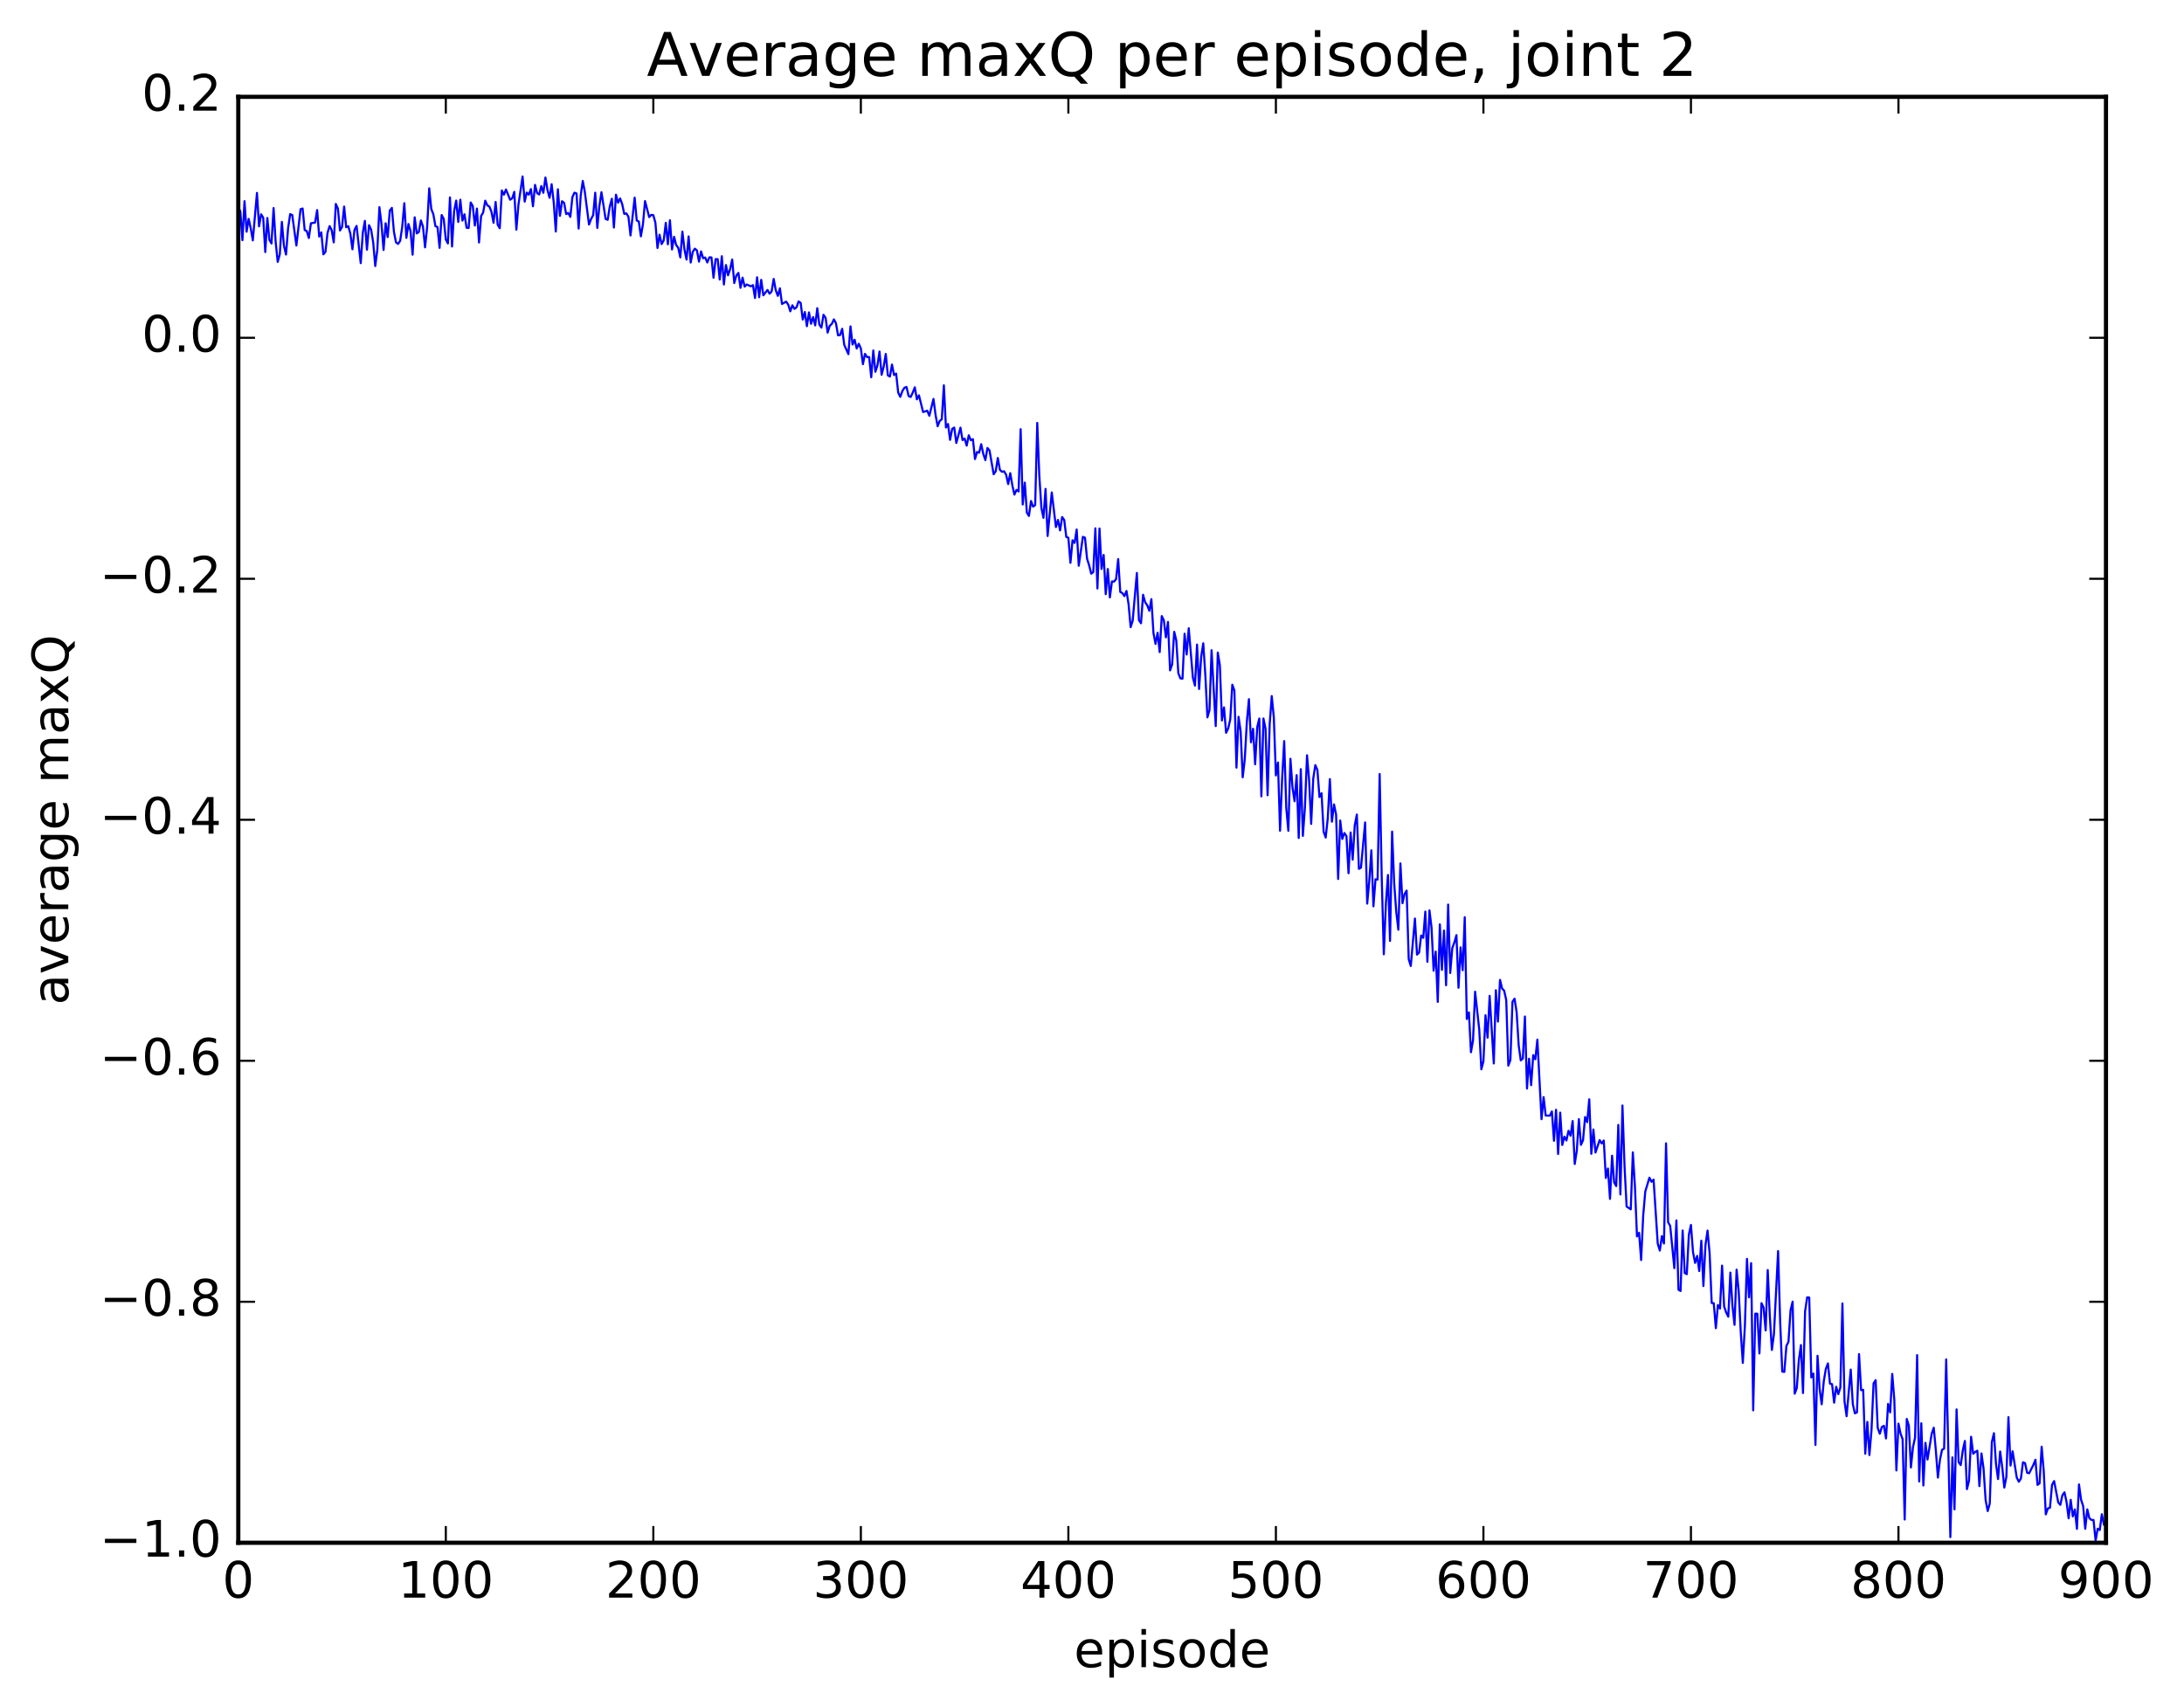<?xml version="1.0" encoding="utf-8" standalone="no"?>
<!DOCTYPE svg PUBLIC "-//W3C//DTD SVG 1.1//EN"
  "http://www.w3.org/Graphics/SVG/1.1/DTD/svg11.dtd">
<!-- Created with matplotlib (http://matplotlib.org/) -->
<svg height="408pt" version="1.1" viewBox="0 0 522 408" width="522pt" xmlns="http://www.w3.org/2000/svg" xmlns:xlink="http://www.w3.org/1999/xlink">
 <defs>
  <style type="text/css">
*{stroke-linecap:butt;stroke-linejoin:round;stroke-miterlimit:100000;}
  </style>
 </defs>
 <g id="figure_1">
  <g id="patch_1">
   <path d="M 0 408.169 
L 522.006 408.169 
L 522.006 0 
L 0 0 
z
" style="fill:#ffffff;"/>
  </g>
  <g id="axes_1">
   <g id="patch_2">
    <path d="M 56.953 368.742 
L 503.353 368.742 
L 503.353 23.142 
L 56.953 23.142 
z
" style="fill:#ffffff;"/>
   </g>
   <g id="line2d_1">
    <path clip-path="url(#p54259689b1)" d="M 56.953 49.502 
L 57.449 50.56 
L 57.945 57.408 
L 58.441 48.085 
L 58.937 55.38 
L 59.433 52.31 
L 59.929 54.565 
L 60.425 57.457 
L 61.417 46.106 
L 61.913 54.099 
L 62.409 51.219 
L 62.905 52.003 
L 63.401 60.245 
L 63.897 52.102 
L 64.393 57.332 
L 64.889 58.199 
L 65.385 49.726 
L 65.881 57.798 
L 66.377 62.592 
L 66.873 60.794 
L 67.369 53.034 
L 67.865 58.703 
L 68.361 60.842 
L 68.857 54.547 
L 69.353 51.189 
L 69.849 51.398 
L 70.841 58.685 
L 71.833 50.004 
L 72.329 49.834 
L 72.825 54.987 
L 73.321 55.216 
L 73.817 56.887 
L 74.313 53.368 
L 75.305 53.192 
L 75.801 50.21 
L 76.297 56.54 
L 76.793 55.544 
L 77.289 60.788 
L 77.785 60.197 
L 78.281 55.678 
L 78.777 54.035 
L 79.273 55.004 
L 79.769 57.935 
L 80.265 48.746 
L 80.761 49.835 
L 81.257 55.089 
L 81.753 54.233 
L 82.249 49.372 
L 82.745 54.321 
L 83.241 54.063 
L 83.737 55.849 
L 84.233 59.582 
L 84.729 54.945 
L 85.225 53.992 
L 86.217 62.891 
L 86.713 55.648 
L 87.209 52.789 
L 87.705 59.679 
L 88.201 53.829 
L 88.697 54.868 
L 89.193 57.894 
L 89.689 63.586 
L 90.185 59.704 
L 90.681 49.511 
L 91.177 53.511 
L 91.673 59.74 
L 92.169 53.361 
L 92.665 56.659 
L 93.161 50.347 
L 93.657 49.686 
L 94.153 55.401 
L 94.649 57.946 
L 95.145 58.291 
L 95.641 57.561 
L 96.137 54.212 
L 96.633 48.566 
L 97.129 56.854 
L 97.625 53.544 
L 98.121 55.237 
L 98.617 60.871 
L 99.113 51.94 
L 99.609 55.788 
L 100.105 55.452 
L 100.601 52.69 
L 101.097 54.165 
L 101.593 59.124 
L 102.089 54.31 
L 102.585 45.006 
L 103.081 49.945 
L 103.577 51.23 
L 104.073 54.058 
L 104.569 54.263 
L 105.065 59.246 
L 105.561 51.396 
L 106.057 52.311 
L 106.553 57.22 
L 107.049 58.186 
L 107.545 47.185 
L 108.041 58.919 
L 108.537 50.461 
L 109.033 47.934 
L 109.529 53.047 
L 110.025 47.731 
L 110.521 52.72 
L 111.017 51.217 
L 111.513 54.432 
L 112.009 54.495 
L 112.505 48.394 
L 113.001 49.246 
L 113.497 53.905 
L 113.993 49.849 
L 114.489 57.958 
L 114.985 51.634 
L 115.481 50.784 
L 115.977 47.967 
L 116.473 49.072 
L 116.969 49.371 
L 117.465 50.614 
L 117.961 53.244 
L 118.457 48.27 
L 118.953 53.717 
L 119.449 54.545 
L 119.945 45.529 
L 120.441 46.527 
L 120.937 45.294 
L 121.929 47.731 
L 122.425 47.408 
L 122.921 45.853 
L 123.417 54.89 
L 123.913 48.937 
L 124.905 42.174 
L 125.401 48.19 
L 125.897 46.025 
L 126.393 46.528 
L 126.889 45.199 
L 127.385 49.306 
L 127.881 44.186 
L 128.377 46.166 
L 128.873 46.484 
L 129.369 44.47 
L 129.865 46.079 
L 130.361 42.43 
L 130.857 45.424 
L 131.353 47.275 
L 131.849 44.024 
L 132.345 48.324 
L 132.841 55.339 
L 133.337 45.242 
L 133.833 51.589 
L 134.329 48.093 
L 134.825 48.472 
L 135.321 51.162 
L 135.817 50.896 
L 136.313 51.837 
L 136.809 47.119 
L 137.305 46.054 
L 137.801 46.247 
L 138.297 54.625 
L 138.793 46.761 
L 139.289 43.252 
L 139.785 45.903 
L 140.777 53.672 
L 141.273 52.345 
L 141.769 51.437 
L 142.265 46.056 
L 142.761 54.477 
L 143.257 49.234 
L 143.753 45.945 
L 144.745 52.308 
L 145.241 52.547 
L 145.737 49.383 
L 146.233 47.509 
L 146.729 54.383 
L 147.225 46.532 
L 147.721 48.448 
L 148.217 47.442 
L 148.713 48.798 
L 149.209 51.12 
L 149.705 51.01 
L 150.201 51.806 
L 150.697 56.276 
L 151.689 47.242 
L 152.185 52.704 
L 152.681 52.934 
L 153.177 56.492 
L 153.673 53.617 
L 154.169 48.059 
L 155.161 51.886 
L 155.657 51.361 
L 156.153 51.429 
L 156.649 53.242 
L 157.145 59.269 
L 157.641 56.104 
L 158.137 58.346 
L 158.633 57.458 
L 159.129 53.259 
L 159.625 58.383 
L 160.121 52.646 
L 160.617 59.625 
L 161.113 56.602 
L 161.609 58.556 
L 162.105 59.221 
L 162.601 61.514 
L 163.097 55.358 
L 163.593 59.639 
L 164.089 62.035 
L 164.585 56.507 
L 165.081 62.744 
L 165.577 60.192 
L 166.073 59.431 
L 166.569 59.853 
L 167.065 62.534 
L 167.561 60.093 
L 168.057 61.718 
L 168.553 61.551 
L 169.049 62.737 
L 169.545 61.506 
L 170.041 61.528 
L 170.537 66.392 
L 171.033 61.942 
L 171.529 61.936 
L 172.025 66.81 
L 172.521 61.238 
L 173.017 67.998 
L 173.513 63.346 
L 174.009 65.796 
L 174.505 64.341 
L 175.001 62.033 
L 175.497 67.648 
L 175.993 65.839 
L 176.489 65.224 
L 176.985 68.789 
L 177.481 66.353 
L 177.977 68.507 
L 178.473 67.995 
L 179.465 68.427 
L 179.961 68.152 
L 180.457 71.23 
L 180.953 66.272 
L 181.449 71.04 
L 181.945 66.886 
L 182.441 70.585 
L 183.433 69.304 
L 183.929 70.19 
L 184.425 69.672 
L 184.921 66.672 
L 185.417 69.369 
L 185.913 70.715 
L 186.409 68.915 
L 186.905 72.651 
L 187.897 72.092 
L 188.393 72.796 
L 188.889 74.403 
L 189.385 72.97 
L 189.881 73.823 
L 190.377 73.458 
L 190.873 72.051 
L 191.369 72.403 
L 191.865 76.366 
L 192.361 74.576 
L 192.857 77.964 
L 193.353 74.663 
L 193.849 77.388 
L 194.345 75.786 
L 194.841 77.773 
L 195.337 73.661 
L 195.833 77.592 
L 196.329 78.303 
L 196.825 75.234 
L 197.321 75.953 
L 197.817 79.497 
L 198.313 77.885 
L 198.809 77.424 
L 199.305 76.342 
L 199.801 77.246 
L 200.297 80.139 
L 200.793 80.075 
L 201.289 78.589 
L 201.785 82.425 
L 202.777 84.644 
L 203.273 78.012 
L 203.769 82.342 
L 204.265 81.212 
L 204.761 83.291 
L 205.257 82.168 
L 205.753 83.286 
L 206.249 87.042 
L 206.745 84.585 
L 207.241 85.349 
L 207.737 85.331 
L 208.233 90.177 
L 208.729 83.771 
L 209.225 88.866 
L 209.721 87.332 
L 210.217 84.025 
L 210.713 89.58 
L 211.209 87.635 
L 211.705 84.601 
L 212.201 89.7 
L 212.697 90.007 
L 213.193 87.137 
L 213.689 89.645 
L 214.185 89.284 
L 214.681 93.837 
L 215.177 94.845 
L 215.673 93.464 
L 216.169 92.685 
L 216.665 92.481 
L 217.161 94.633 
L 217.657 94.888 
L 218.153 93.86 
L 218.649 92.57 
L 219.145 95.45 
L 219.641 94.494 
L 220.633 98.482 
L 221.625 98.165 
L 222.121 99.368 
L 223.113 95.346 
L 223.609 99.174 
L 224.105 101.88 
L 224.601 100.614 
L 225.097 100.217 
L 225.593 92.095 
L 226.089 102.179 
L 226.585 101.343 
L 227.081 105.134 
L 227.577 102.506 
L 228.073 102.192 
L 228.569 105.87 
L 229.561 102.216 
L 230.057 105.188 
L 230.553 104.817 
L 231.049 106.513 
L 231.545 104.042 
L 232.041 105.227 
L 232.537 104.964 
L 233.033 109.713 
L 233.529 108.031 
L 234.025 108.206 
L 234.521 106.165 
L 235.017 108.501 
L 235.513 109.976 
L 236.009 107.067 
L 236.505 107.674 
L 237.497 113.357 
L 237.993 112.624 
L 238.489 109.469 
L 238.985 112.294 
L 239.481 112.76 
L 239.977 112.642 
L 240.473 113.464 
L 240.969 115.704 
L 241.465 113.092 
L 241.961 115.992 
L 242.457 118.214 
L 242.953 117.091 
L 243.449 117.468 
L 243.945 102.583 
L 244.441 120.574 
L 244.937 115.352 
L 245.433 122.52 
L 245.929 123.315 
L 246.425 119.75 
L 246.921 121.086 
L 247.417 120.721 
L 247.913 101.085 
L 248.409 113.745 
L 248.905 121.4 
L 249.401 123.767 
L 249.897 116.853 
L 250.393 128.112 
L 251.385 117.704 
L 252.377 125.978 
L 252.873 124.267 
L 253.369 126.777 
L 253.865 123.573 
L 254.361 124.291 
L 254.857 128.337 
L 255.353 128.532 
L 255.849 134.523 
L 256.345 129.144 
L 256.841 129.767 
L 257.337 126.559 
L 257.833 135.213 
L 258.825 128.309 
L 259.321 128.517 
L 259.817 133.534 
L 260.313 135.108 
L 260.809 137.113 
L 261.305 136.742 
L 261.801 126.28 
L 262.297 140.646 
L 262.793 126.32 
L 263.289 135.998 
L 263.785 132.639 
L 264.281 142.013 
L 264.777 135.999 
L 265.273 142.786 
L 265.769 138.964 
L 266.265 139.017 
L 266.761 138.413 
L 267.257 133.618 
L 267.753 141.474 
L 268.249 141.747 
L 268.745 142.471 
L 269.241 141.252 
L 269.737 144.387 
L 270.233 149.896 
L 270.729 148.345 
L 271.721 136.946 
L 272.217 148.23 
L 272.713 148.964 
L 273.209 142.15 
L 273.705 143.967 
L 274.201 144.657 
L 274.697 145.982 
L 275.193 143.2 
L 275.689 151.308 
L 276.185 153.912 
L 276.681 151.241 
L 277.177 155.862 
L 277.673 147.253 
L 278.169 148.252 
L 278.665 152.335 
L 279.161 148.651 
L 279.657 160.229 
L 280.153 158.804 
L 280.649 151.012 
L 281.145 153.068 
L 281.641 160.936 
L 282.137 162.15 
L 282.633 162.209 
L 283.129 151.471 
L 283.625 156.44 
L 284.121 150.16 
L 285.113 161.963 
L 285.609 163.867 
L 286.105 154.061 
L 286.601 164.68 
L 287.097 156.964 
L 287.593 153.76 
L 288.089 161.371 
L 288.585 171.464 
L 289.081 169.745 
L 289.577 155.414 
L 290.569 173.538 
L 291.065 155.977 
L 291.561 159.034 
L 292.057 172.205 
L 292.553 169.073 
L 293.049 175.147 
L 293.545 174.124 
L 294.041 171.999 
L 294.537 163.652 
L 295.033 165.043 
L 295.529 183.472 
L 296.025 171.322 
L 296.521 174.712 
L 297.017 185.786 
L 297.513 181.491 
L 298.009 172.573 
L 298.505 167.11 
L 299.001 177.415 
L 299.497 174.197 
L 299.993 182.671 
L 300.489 173.805 
L 300.985 171.735 
L 301.481 190.339 
L 301.977 171.724 
L 302.473 174.154 
L 302.969 190.071 
L 303.465 173.143 
L 303.961 166.366 
L 304.457 171.449 
L 304.953 185.339 
L 305.449 182.25 
L 305.945 198.557 
L 306.441 186.18 
L 306.937 177.137 
L 307.433 193.131 
L 307.929 198.574 
L 308.425 181.357 
L 308.921 188.186 
L 309.417 191.518 
L 309.913 185.269 
L 310.409 200.289 
L 310.905 183.835 
L 311.401 199.789 
L 311.897 192.933 
L 312.393 180.516 
L 312.889 186.448 
L 313.385 196.924 
L 313.881 186.09 
L 314.377 182.876 
L 314.873 184.035 
L 315.369 190.496 
L 315.865 189.598 
L 316.361 198.8 
L 316.857 200.178 
L 317.353 195.55 
L 317.849 186.207 
L 318.345 196.391 
L 318.841 192.263 
L 319.337 194.667 
L 319.833 210.087 
L 320.329 196.12 
L 320.825 200.51 
L 321.321 199.103 
L 321.817 199.841 
L 322.313 208.717 
L 322.809 198.975 
L 323.305 205.467 
L 323.801 197.252 
L 324.297 194.688 
L 324.793 207.667 
L 325.289 207.387 
L 326.281 196.574 
L 326.777 215.975 
L 327.273 210.604 
L 327.769 203.241 
L 328.265 216.621 
L 328.761 210.158 
L 329.257 210.233 
L 329.753 185.001 
L 330.249 209.703 
L 330.745 228.089 
L 331.241 215.983 
L 331.737 209.133 
L 332.233 224.891 
L 332.729 198.767 
L 333.225 211.098 
L 333.721 217.951 
L 334.217 222.216 
L 334.713 206.366 
L 335.209 215.893 
L 335.705 213.68 
L 336.201 212.862 
L 336.697 229.234 
L 337.193 230.879 
L 338.185 219.535 
L 338.681 228.163 
L 339.177 227.677 
L 339.673 223.604 
L 340.169 224.149 
L 340.665 217.885 
L 341.161 229.886 
L 341.657 217.587 
L 342.153 221.694 
L 342.649 232.007 
L 343.145 227.449 
L 343.641 239.462 
L 344.137 220.934 
L 344.633 231.811 
L 345.129 222.416 
L 345.625 235.481 
L 346.121 216.199 
L 346.617 232.551 
L 347.113 226.606 
L 347.609 225.274 
L 348.105 223.506 
L 348.601 236.083 
L 349.097 226.435 
L 349.593 231.893 
L 350.089 219.224 
L 350.585 243.553 
L 351.081 241.963 
L 351.577 251.5 
L 352.073 248.623 
L 352.569 237.023 
L 353.561 246.149 
L 354.057 255.581 
L 354.553 253.677 
L 355.049 242.654 
L 355.545 248.017 
L 356.041 238.015 
L 357.033 254.179 
L 357.529 236.68 
L 358.025 244.175 
L 358.521 234.204 
L 359.017 236.264 
L 359.513 236.79 
L 360.009 239.045 
L 360.505 254.698 
L 361.001 253.349 
L 361.497 239.453 
L 361.993 238.698 
L 362.489 241.894 
L 362.985 249.873 
L 363.481 253.446 
L 363.977 252.999 
L 364.473 242.955 
L 364.969 260.176 
L 365.465 253.052 
L 365.961 259.376 
L 366.457 252.183 
L 366.953 253.178 
L 367.449 248.478 
L 368.441 267.495 
L 368.937 262.227 
L 369.433 266.632 
L 370.425 266.658 
L 370.921 265.658 
L 371.417 272.654 
L 371.913 265.245 
L 372.409 275.813 
L 372.905 265.931 
L 373.401 273.664 
L 373.897 271.677 
L 374.393 272.59 
L 374.889 270.279 
L 375.385 271.449 
L 375.881 267.944 
L 376.377 278.21 
L 376.873 275.031 
L 377.369 267.489 
L 377.865 273.634 
L 378.361 272.531 
L 378.857 266.985 
L 379.353 268.216 
L 379.849 262.746 
L 380.345 275.775 
L 380.841 269.968 
L 381.337 275.465 
L 382.329 272.51 
L 382.825 273.303 
L 383.321 272.601 
L 383.817 281.557 
L 384.313 279.283 
L 384.809 286.552 
L 385.305 276.221 
L 385.801 282.613 
L 386.297 283.492 
L 386.793 268.868 
L 387.289 285.49 
L 387.785 264.233 
L 388.281 278.702 
L 388.777 288.376 
L 389.769 289.04 
L 390.265 275.44 
L 390.761 283.492 
L 391.257 295.505 
L 391.753 294.651 
L 392.249 301.165 
L 392.745 290.503 
L 393.241 284.783 
L 394.233 281.483 
L 394.729 282.464 
L 395.225 281.955 
L 396.217 297.25 
L 396.713 298.894 
L 397.209 295.453 
L 397.705 297.211 
L 398.201 273.267 
L 398.697 292.13 
L 399.193 292.998 
L 400.185 303.11 
L 400.681 291.706 
L 401.177 308.258 
L 401.673 308.561 
L 402.169 294.101 
L 402.665 304.275 
L 403.161 304.541 
L 403.657 295.116 
L 404.153 292.775 
L 404.649 299.269 
L 405.145 301.843 
L 405.641 300.177 
L 406.137 303.793 
L 406.633 296.545 
L 407.129 307.381 
L 407.625 297.61 
L 408.121 294.118 
L 408.617 299.542 
L 409.113 311.426 
L 409.609 311.487 
L 410.105 317.45 
L 410.601 311.915 
L 411.097 312.762 
L 411.593 302.499 
L 412.089 312.276 
L 412.585 313.717 
L 413.081 314.71 
L 413.577 304.165 
L 414.073 312.103 
L 414.569 316.649 
L 415.065 303.465 
L 415.561 308.498 
L 416.057 318.357 
L 416.553 325.752 
L 417.049 316.894 
L 417.545 300.889 
L 418.041 310.079 
L 418.537 301.907 
L 419.033 337.082 
L 419.529 313.975 
L 420.025 313.993 
L 420.521 323.499 
L 421.017 311.472 
L 421.513 312.537 
L 422.009 317.992 
L 422.505 303.55 
L 423.001 314.495 
L 423.497 322.656 
L 423.993 318.836 
L 424.985 299.011 
L 425.481 316.016 
L 425.977 327.826 
L 426.473 327.902 
L 426.969 321.704 
L 427.465 320.7 
L 427.961 313.154 
L 428.457 311.109 
L 428.953 333.104 
L 429.449 331.765 
L 429.945 325.091 
L 430.441 321.489 
L 430.937 332.949 
L 431.433 313.451 
L 431.929 310.094 
L 432.425 310.132 
L 432.921 329.217 
L 433.417 328.292 
L 433.913 345.362 
L 434.409 324.046 
L 434.905 331.948 
L 435.401 335.641 
L 435.897 330.173 
L 436.393 327.204 
L 436.889 325.871 
L 437.385 330.715 
L 437.881 330.822 
L 438.377 335.257 
L 438.873 331.458 
L 439.369 333.217 
L 439.865 331.638 
L 440.361 311.548 
L 440.857 334.895 
L 441.353 338.49 
L 442.345 327.348 
L 442.841 335.609 
L 443.337 337.795 
L 443.833 337.585 
L 444.329 323.638 
L 444.825 332.266 
L 445.321 332.188 
L 445.817 347.462 
L 446.313 339.854 
L 446.809 347.78 
L 447.305 341.883 
L 447.801 330.661 
L 448.297 329.875 
L 448.793 341.279 
L 449.289 342.673 
L 449.785 341.057 
L 450.281 340.787 
L 450.777 343.805 
L 451.273 335.539 
L 451.769 337.573 
L 452.265 328.38 
L 452.761 334.575 
L 453.257 351.458 
L 453.753 340.267 
L 454.249 342.632 
L 454.745 343.98 
L 455.241 363.182 
L 455.737 339.148 
L 456.233 340.736 
L 456.729 350.749 
L 457.225 345.898 
L 457.721 343.61 
L 458.217 323.883 
L 458.713 354.097 
L 459.209 340.179 
L 459.705 355.052 
L 460.201 344.858 
L 460.697 348.848 
L 461.689 342.707 
L 462.185 341.237 
L 462.681 346.575 
L 463.177 353.16 
L 463.673 348.898 
L 464.169 346.518 
L 464.665 346.237 
L 465.161 324.92 
L 466.153 367.389 
L 466.649 348.34 
L 467.145 360.752 
L 467.641 336.868 
L 468.137 349.474 
L 468.633 350.176 
L 469.129 346.665 
L 469.625 344.406 
L 470.121 355.921 
L 470.617 353.9 
L 471.113 343.397 
L 471.609 347.467 
L 472.105 347.024 
L 472.601 346.733 
L 473.097 355.199 
L 473.593 347.386 
L 474.089 350.989 
L 474.585 358.539 
L 475.081 361.165 
L 475.577 359.374 
L 476.073 344.701 
L 476.569 342.549 
L 477.065 349.908 
L 477.561 353.515 
L 478.057 346.922 
L 478.553 350.663 
L 479.049 355.549 
L 479.545 352.982 
L 480.041 338.717 
L 480.537 350.29 
L 481.033 346.884 
L 482.025 353.14 
L 482.521 354.16 
L 483.017 353.399 
L 483.513 349.514 
L 484.009 349.711 
L 484.505 352.008 
L 485.001 352.12 
L 485.993 350.131 
L 486.489 348.893 
L 486.985 354.91 
L 487.481 354.534 
L 487.977 345.787 
L 488.473 351.568 
L 488.969 361.952 
L 489.465 360.527 
L 489.961 360.381 
L 490.457 354.908 
L 490.953 353.994 
L 491.945 359.108 
L 492.441 359.685 
L 492.937 357.384 
L 493.433 356.683 
L 493.929 358.999 
L 494.425 362.892 
L 494.921 358.477 
L 495.417 362.434 
L 495.913 360.769 
L 496.409 365.416 
L 496.905 354.799 
L 497.401 358.454 
L 497.897 359.989 
L 498.393 365.405 
L 498.889 360.759 
L 499.385 362.879 
L 499.881 363.29 
L 500.377 363.294 
L 500.873 368.234 
L 501.369 365.377 
L 501.865 365.702 
L 502.361 361.921 
L 502.857 364.385 
L 502.857 364.385 
" style="fill:none;stroke:#0000ff;stroke-linecap:square;stroke-width:0.5;"/>
   </g>
   <g id="patch_3">
    <path d="M 56.953 368.742 
L 56.953 23.142 
" style="fill:none;stroke:#000000;stroke-linecap:square;stroke-linejoin:miter;"/>
   </g>
   <g id="patch_4">
    <path d="M 56.953 368.742 
L 503.353 368.742 
" style="fill:none;stroke:#000000;stroke-linecap:square;stroke-linejoin:miter;"/>
   </g>
   <g id="patch_5">
    <path d="M 503.353 368.742 
L 503.353 23.142 
" style="fill:none;stroke:#000000;stroke-linecap:square;stroke-linejoin:miter;"/>
   </g>
   <g id="patch_6">
    <path d="M 56.953 23.142 
L 503.353 23.142 
" style="fill:none;stroke:#000000;stroke-linecap:square;stroke-linejoin:miter;"/>
   </g>
   <g id="matplotlib.axis_1">
    <g id="xtick_1">
     <g id="line2d_2">
      <defs>
       <path d="M 0 0 
L 0 -4 
" id="m5c404b6ce4" style="stroke:#000000;stroke-width:0.5;"/>
      </defs>
      <g>
       <use style="stroke:#000000;stroke-width:0.5;" x="56.953" xlink:href="#m5c404b6ce4" y="368.742"/>
      </g>
     </g>
     <g id="line2d_3">
      <defs>
       <path d="M 0 0 
L 0 4 
" id="m954130cf90" style="stroke:#000000;stroke-width:0.5;"/>
      </defs>
      <g>
       <use style="stroke:#000000;stroke-width:0.5;" x="56.953" xlink:href="#m954130cf90" y="23.142"/>
      </g>
     </g>
     <g id="text_1">
      <!-- 0 -->
      <defs>
       <path d="M 31.781 66.406 
Q 24.172 66.406 20.328 58.906 
Q 16.5 51.422 16.5 36.375 
Q 16.5 21.391 20.328 13.891 
Q 24.172 6.391 31.781 6.391 
Q 39.453 6.391 43.281 13.891 
Q 47.125 21.391 47.125 36.375 
Q 47.125 51.422 43.281 58.906 
Q 39.453 66.406 31.781 66.406 
M 31.781 74.219 
Q 44.047 74.219 50.516 64.516 
Q 56.984 54.828 56.984 36.375 
Q 56.984 17.969 50.516 8.266 
Q 44.047 -1.422 31.781 -1.422 
Q 19.531 -1.422 13.062 8.266 
Q 6.594 17.969 6.594 36.375 
Q 6.594 54.828 13.062 64.516 
Q 19.531 74.219 31.781 74.219 
" id="BitstreamVeraSans-Roman-30"/>
      </defs>
      <g transform="translate(53.136 381.86)scale(0.12 -0.12)">
       <use xlink:href="#BitstreamVeraSans-Roman-30"/>
      </g>
     </g>
    </g>
    <g id="xtick_2">
     <g id="line2d_4">
      <g>
       <use style="stroke:#000000;stroke-width:0.5;" x="106.553" xlink:href="#m5c404b6ce4" y="368.742"/>
      </g>
     </g>
     <g id="line2d_5">
      <g>
       <use style="stroke:#000000;stroke-width:0.5;" x="106.553" xlink:href="#m954130cf90" y="23.142"/>
      </g>
     </g>
     <g id="text_2">
      <!-- 100 -->
      <defs>
       <path d="M 12.406 8.297 
L 28.516 8.297 
L 28.516 63.922 
L 10.984 60.406 
L 10.984 69.391 
L 28.422 72.906 
L 38.281 72.906 
L 38.281 8.297 
L 54.391 8.297 
L 54.391 0 
L 12.406 0 
z
" id="BitstreamVeraSans-Roman-31"/>
      </defs>
      <g transform="translate(95.101 381.86)scale(0.12 -0.12)">
       <use xlink:href="#BitstreamVeraSans-Roman-31"/>
       <use x="63.623" xlink:href="#BitstreamVeraSans-Roman-30"/>
       <use x="127.246" xlink:href="#BitstreamVeraSans-Roman-30"/>
      </g>
     </g>
    </g>
    <g id="xtick_3">
     <g id="line2d_6">
      <g>
       <use style="stroke:#000000;stroke-width:0.5;" x="156.153" xlink:href="#m5c404b6ce4" y="368.742"/>
      </g>
     </g>
     <g id="line2d_7">
      <g>
       <use style="stroke:#000000;stroke-width:0.5;" x="156.153" xlink:href="#m954130cf90" y="23.142"/>
      </g>
     </g>
     <g id="text_3">
      <!-- 200 -->
      <defs>
       <path d="M 19.188 8.297 
L 53.609 8.297 
L 53.609 0 
L 7.328 0 
L 7.328 8.297 
Q 12.938 14.109 22.625 23.891 
Q 32.328 33.688 34.812 36.531 
Q 39.547 41.844 41.422 45.531 
Q 43.312 49.219 43.312 52.781 
Q 43.312 58.594 39.234 62.25 
Q 35.156 65.922 28.609 65.922 
Q 23.969 65.922 18.812 64.312 
Q 13.672 62.703 7.812 59.422 
L 7.812 69.391 
Q 13.766 71.781 18.938 73 
Q 24.125 74.219 28.422 74.219 
Q 39.75 74.219 46.484 68.547 
Q 53.219 62.891 53.219 53.422 
Q 53.219 48.922 51.531 44.891 
Q 49.859 40.875 45.406 35.406 
Q 44.188 33.984 37.641 27.219 
Q 31.109 20.453 19.188 8.297 
" id="BitstreamVeraSans-Roman-32"/>
      </defs>
      <g transform="translate(144.701 381.86)scale(0.12 -0.12)">
       <use xlink:href="#BitstreamVeraSans-Roman-32"/>
       <use x="63.623" xlink:href="#BitstreamVeraSans-Roman-30"/>
       <use x="127.246" xlink:href="#BitstreamVeraSans-Roman-30"/>
      </g>
     </g>
    </g>
    <g id="xtick_4">
     <g id="line2d_8">
      <g>
       <use style="stroke:#000000;stroke-width:0.5;" x="205.753" xlink:href="#m5c404b6ce4" y="368.742"/>
      </g>
     </g>
     <g id="line2d_9">
      <g>
       <use style="stroke:#000000;stroke-width:0.5;" x="205.753" xlink:href="#m954130cf90" y="23.142"/>
      </g>
     </g>
     <g id="text_4">
      <!-- 300 -->
      <defs>
       <path d="M 40.578 39.312 
Q 47.656 37.797 51.625 33 
Q 55.609 28.219 55.609 21.188 
Q 55.609 10.406 48.188 4.484 
Q 40.766 -1.422 27.094 -1.422 
Q 22.516 -1.422 17.656 -0.516 
Q 12.797 0.391 7.625 2.203 
L 7.625 11.719 
Q 11.719 9.328 16.594 8.109 
Q 21.484 6.891 26.812 6.891 
Q 36.078 6.891 40.938 10.547 
Q 45.797 14.203 45.797 21.188 
Q 45.797 27.641 41.281 31.266 
Q 36.766 34.906 28.719 34.906 
L 20.219 34.906 
L 20.219 43.016 
L 29.109 43.016 
Q 36.375 43.016 40.234 45.922 
Q 44.094 48.828 44.094 54.297 
Q 44.094 59.906 40.109 62.906 
Q 36.141 65.922 28.719 65.922 
Q 24.656 65.922 20.016 65.031 
Q 15.375 64.156 9.812 62.312 
L 9.812 71.094 
Q 15.438 72.656 20.344 73.438 
Q 25.25 74.219 29.594 74.219 
Q 40.828 74.219 47.359 69.109 
Q 53.906 64.016 53.906 55.328 
Q 53.906 49.266 50.438 45.094 
Q 46.969 40.922 40.578 39.312 
" id="BitstreamVeraSans-Roman-33"/>
      </defs>
      <g transform="translate(194.301 381.86)scale(0.12 -0.12)">
       <use xlink:href="#BitstreamVeraSans-Roman-33"/>
       <use x="63.623" xlink:href="#BitstreamVeraSans-Roman-30"/>
       <use x="127.246" xlink:href="#BitstreamVeraSans-Roman-30"/>
      </g>
     </g>
    </g>
    <g id="xtick_5">
     <g id="line2d_10">
      <g>
       <use style="stroke:#000000;stroke-width:0.5;" x="255.353" xlink:href="#m5c404b6ce4" y="368.742"/>
      </g>
     </g>
     <g id="line2d_11">
      <g>
       <use style="stroke:#000000;stroke-width:0.5;" x="255.353" xlink:href="#m954130cf90" y="23.142"/>
      </g>
     </g>
     <g id="text_5">
      <!-- 400 -->
      <defs>
       <path d="M 37.797 64.312 
L 12.891 25.391 
L 37.797 25.391 
z
M 35.203 72.906 
L 47.609 72.906 
L 47.609 25.391 
L 58.016 25.391 
L 58.016 17.188 
L 47.609 17.188 
L 47.609 0 
L 37.797 0 
L 37.797 17.188 
L 4.891 17.188 
L 4.891 26.703 
z
" id="BitstreamVeraSans-Roman-34"/>
      </defs>
      <g transform="translate(243.901 381.86)scale(0.12 -0.12)">
       <use xlink:href="#BitstreamVeraSans-Roman-34"/>
       <use x="63.623" xlink:href="#BitstreamVeraSans-Roman-30"/>
       <use x="127.246" xlink:href="#BitstreamVeraSans-Roman-30"/>
      </g>
     </g>
    </g>
    <g id="xtick_6">
     <g id="line2d_12">
      <g>
       <use style="stroke:#000000;stroke-width:0.5;" x="304.953" xlink:href="#m5c404b6ce4" y="368.742"/>
      </g>
     </g>
     <g id="line2d_13">
      <g>
       <use style="stroke:#000000;stroke-width:0.5;" x="304.953" xlink:href="#m954130cf90" y="23.142"/>
      </g>
     </g>
     <g id="text_6">
      <!-- 500 -->
      <defs>
       <path d="M 10.797 72.906 
L 49.516 72.906 
L 49.516 64.594 
L 19.828 64.594 
L 19.828 46.734 
Q 21.969 47.469 24.109 47.828 
Q 26.266 48.188 28.422 48.188 
Q 40.625 48.188 47.75 41.5 
Q 54.891 34.812 54.891 23.391 
Q 54.891 11.625 47.562 5.094 
Q 40.234 -1.422 26.906 -1.422 
Q 22.312 -1.422 17.547 -0.641 
Q 12.797 0.141 7.719 1.703 
L 7.719 11.625 
Q 12.109 9.234 16.797 8.062 
Q 21.484 6.891 26.703 6.891 
Q 35.156 6.891 40.078 11.328 
Q 45.016 15.766 45.016 23.391 
Q 45.016 31 40.078 35.438 
Q 35.156 39.891 26.703 39.891 
Q 22.75 39.891 18.812 39.016 
Q 14.891 38.141 10.797 36.281 
z
" id="BitstreamVeraSans-Roman-35"/>
      </defs>
      <g transform="translate(293.501 381.86)scale(0.12 -0.12)">
       <use xlink:href="#BitstreamVeraSans-Roman-35"/>
       <use x="63.623" xlink:href="#BitstreamVeraSans-Roman-30"/>
       <use x="127.246" xlink:href="#BitstreamVeraSans-Roman-30"/>
      </g>
     </g>
    </g>
    <g id="xtick_7">
     <g id="line2d_14">
      <g>
       <use style="stroke:#000000;stroke-width:0.5;" x="354.553" xlink:href="#m5c404b6ce4" y="368.742"/>
      </g>
     </g>
     <g id="line2d_15">
      <g>
       <use style="stroke:#000000;stroke-width:0.5;" x="354.553" xlink:href="#m954130cf90" y="23.142"/>
      </g>
     </g>
     <g id="text_7">
      <!-- 600 -->
      <defs>
       <path d="M 33.016 40.375 
Q 26.375 40.375 22.484 35.828 
Q 18.609 31.297 18.609 23.391 
Q 18.609 15.531 22.484 10.953 
Q 26.375 6.391 33.016 6.391 
Q 39.656 6.391 43.531 10.953 
Q 47.406 15.531 47.406 23.391 
Q 47.406 31.297 43.531 35.828 
Q 39.656 40.375 33.016 40.375 
M 52.594 71.297 
L 52.594 62.312 
Q 48.875 64.062 45.094 64.984 
Q 41.312 65.922 37.594 65.922 
Q 27.828 65.922 22.672 59.328 
Q 17.531 52.734 16.797 39.406 
Q 19.672 43.656 24.016 45.922 
Q 28.375 48.188 33.594 48.188 
Q 44.578 48.188 50.953 41.516 
Q 57.328 34.859 57.328 23.391 
Q 57.328 12.156 50.688 5.359 
Q 44.047 -1.422 33.016 -1.422 
Q 20.359 -1.422 13.672 8.266 
Q 6.984 17.969 6.984 36.375 
Q 6.984 53.656 15.188 63.938 
Q 23.391 74.219 37.203 74.219 
Q 40.922 74.219 44.703 73.484 
Q 48.484 72.75 52.594 71.297 
" id="BitstreamVeraSans-Roman-36"/>
      </defs>
      <g transform="translate(343.101 381.86)scale(0.12 -0.12)">
       <use xlink:href="#BitstreamVeraSans-Roman-36"/>
       <use x="63.623" xlink:href="#BitstreamVeraSans-Roman-30"/>
       <use x="127.246" xlink:href="#BitstreamVeraSans-Roman-30"/>
      </g>
     </g>
    </g>
    <g id="xtick_8">
     <g id="line2d_16">
      <g>
       <use style="stroke:#000000;stroke-width:0.5;" x="404.153" xlink:href="#m5c404b6ce4" y="368.742"/>
      </g>
     </g>
     <g id="line2d_17">
      <g>
       <use style="stroke:#000000;stroke-width:0.5;" x="404.153" xlink:href="#m954130cf90" y="23.142"/>
      </g>
     </g>
     <g id="text_8">
      <!-- 700 -->
      <defs>
       <path d="M 8.203 72.906 
L 55.078 72.906 
L 55.078 68.703 
L 28.609 0 
L 18.312 0 
L 43.219 64.594 
L 8.203 64.594 
z
" id="BitstreamVeraSans-Roman-37"/>
      </defs>
      <g transform="translate(392.701 381.86)scale(0.12 -0.12)">
       <use xlink:href="#BitstreamVeraSans-Roman-37"/>
       <use x="63.623" xlink:href="#BitstreamVeraSans-Roman-30"/>
       <use x="127.246" xlink:href="#BitstreamVeraSans-Roman-30"/>
      </g>
     </g>
    </g>
    <g id="xtick_9">
     <g id="line2d_18">
      <g>
       <use style="stroke:#000000;stroke-width:0.5;" x="453.753" xlink:href="#m5c404b6ce4" y="368.742"/>
      </g>
     </g>
     <g id="line2d_19">
      <g>
       <use style="stroke:#000000;stroke-width:0.5;" x="453.753" xlink:href="#m954130cf90" y="23.142"/>
      </g>
     </g>
     <g id="text_9">
      <!-- 800 -->
      <defs>
       <path d="M 31.781 34.625 
Q 24.75 34.625 20.719 30.859 
Q 16.703 27.094 16.703 20.516 
Q 16.703 13.922 20.719 10.156 
Q 24.75 6.391 31.781 6.391 
Q 38.812 6.391 42.859 10.172 
Q 46.922 13.969 46.922 20.516 
Q 46.922 27.094 42.891 30.859 
Q 38.875 34.625 31.781 34.625 
M 21.922 38.812 
Q 15.578 40.375 12.031 44.719 
Q 8.5 49.078 8.5 55.328 
Q 8.5 64.062 14.719 69.141 
Q 20.953 74.219 31.781 74.219 
Q 42.672 74.219 48.875 69.141 
Q 55.078 64.062 55.078 55.328 
Q 55.078 49.078 51.531 44.719 
Q 48 40.375 41.703 38.812 
Q 48.828 37.156 52.797 32.312 
Q 56.781 27.484 56.781 20.516 
Q 56.781 9.906 50.312 4.234 
Q 43.844 -1.422 31.781 -1.422 
Q 19.734 -1.422 13.25 4.234 
Q 6.781 9.906 6.781 20.516 
Q 6.781 27.484 10.781 32.312 
Q 14.797 37.156 21.922 38.812 
M 18.312 54.391 
Q 18.312 48.734 21.844 45.562 
Q 25.391 42.391 31.781 42.391 
Q 38.141 42.391 41.719 45.562 
Q 45.312 48.734 45.312 54.391 
Q 45.312 60.062 41.719 63.234 
Q 38.141 66.406 31.781 66.406 
Q 25.391 66.406 21.844 63.234 
Q 18.312 60.062 18.312 54.391 
" id="BitstreamVeraSans-Roman-38"/>
      </defs>
      <g transform="translate(442.301 381.86)scale(0.12 -0.12)">
       <use xlink:href="#BitstreamVeraSans-Roman-38"/>
       <use x="63.623" xlink:href="#BitstreamVeraSans-Roman-30"/>
       <use x="127.246" xlink:href="#BitstreamVeraSans-Roman-30"/>
      </g>
     </g>
    </g>
    <g id="xtick_10">
     <g id="line2d_20">
      <g>
       <use style="stroke:#000000;stroke-width:0.5;" x="503.353" xlink:href="#m5c404b6ce4" y="368.742"/>
      </g>
     </g>
     <g id="line2d_21">
      <g>
       <use style="stroke:#000000;stroke-width:0.5;" x="503.353" xlink:href="#m954130cf90" y="23.142"/>
      </g>
     </g>
     <g id="text_10">
      <!-- 900 -->
      <defs>
       <path d="M 10.984 1.516 
L 10.984 10.5 
Q 14.703 8.734 18.5 7.812 
Q 22.312 6.891 25.984 6.891 
Q 35.75 6.891 40.891 13.453 
Q 46.047 20.016 46.781 33.406 
Q 43.953 29.203 39.594 26.953 
Q 35.25 24.703 29.984 24.703 
Q 19.047 24.703 12.672 31.312 
Q 6.297 37.938 6.297 49.422 
Q 6.297 60.641 12.938 67.422 
Q 19.578 74.219 30.609 74.219 
Q 43.266 74.219 49.922 64.516 
Q 56.594 54.828 56.594 36.375 
Q 56.594 19.141 48.406 8.859 
Q 40.234 -1.422 26.422 -1.422 
Q 22.703 -1.422 18.891 -0.688 
Q 15.094 0.047 10.984 1.516 
M 30.609 32.422 
Q 37.25 32.422 41.125 36.953 
Q 45.016 41.5 45.016 49.422 
Q 45.016 57.281 41.125 61.844 
Q 37.25 66.406 30.609 66.406 
Q 23.969 66.406 20.094 61.844 
Q 16.219 57.281 16.219 49.422 
Q 16.219 41.5 20.094 36.953 
Q 23.969 32.422 30.609 32.422 
" id="BitstreamVeraSans-Roman-39"/>
      </defs>
      <g transform="translate(491.901 381.86)scale(0.12 -0.12)">
       <use xlink:href="#BitstreamVeraSans-Roman-39"/>
       <use x="63.623" xlink:href="#BitstreamVeraSans-Roman-30"/>
       <use x="127.246" xlink:href="#BitstreamVeraSans-Roman-30"/>
      </g>
     </g>
    </g>
    <g id="text_11">
     <!-- episode -->
     <defs>
      <path d="M 44.281 53.078 
L 44.281 44.578 
Q 40.484 46.531 36.375 47.5 
Q 32.281 48.484 27.875 48.484 
Q 21.188 48.484 17.844 46.438 
Q 14.5 44.391 14.5 40.281 
Q 14.5 37.156 16.891 35.375 
Q 19.281 33.594 26.516 31.984 
L 29.594 31.297 
Q 39.156 29.25 43.188 25.516 
Q 47.219 21.781 47.219 15.094 
Q 47.219 7.469 41.188 3.016 
Q 35.156 -1.422 24.609 -1.422 
Q 20.219 -1.422 15.453 -0.562 
Q 10.688 0.297 5.422 2 
L 5.422 11.281 
Q 10.406 8.688 15.234 7.391 
Q 20.062 6.109 24.812 6.109 
Q 31.156 6.109 34.562 8.281 
Q 37.984 10.453 37.984 14.406 
Q 37.984 18.062 35.516 20.016 
Q 33.062 21.969 24.703 23.781 
L 21.578 24.516 
Q 13.234 26.266 9.516 29.906 
Q 5.812 33.547 5.812 39.891 
Q 5.812 47.609 11.281 51.797 
Q 16.75 56 26.812 56 
Q 31.781 56 36.172 55.266 
Q 40.578 54.547 44.281 53.078 
" id="BitstreamVeraSans-Roman-73"/>
      <path d="M 30.609 48.391 
Q 23.391 48.391 19.188 42.75 
Q 14.984 37.109 14.984 27.297 
Q 14.984 17.484 19.156 11.844 
Q 23.344 6.203 30.609 6.203 
Q 37.797 6.203 41.984 11.859 
Q 46.188 17.531 46.188 27.297 
Q 46.188 37.016 41.984 42.703 
Q 37.797 48.391 30.609 48.391 
M 30.609 56 
Q 42.328 56 49.016 48.375 
Q 55.719 40.766 55.719 27.297 
Q 55.719 13.875 49.016 6.219 
Q 42.328 -1.422 30.609 -1.422 
Q 18.844 -1.422 12.172 6.219 
Q 5.516 13.875 5.516 27.297 
Q 5.516 40.766 12.172 48.375 
Q 18.844 56 30.609 56 
" id="BitstreamVeraSans-Roman-6f"/>
      <path d="M 9.422 54.688 
L 18.406 54.688 
L 18.406 0 
L 9.422 0 
z
M 9.422 75.984 
L 18.406 75.984 
L 18.406 64.594 
L 9.422 64.594 
z
" id="BitstreamVeraSans-Roman-69"/>
      <path d="M 18.109 8.203 
L 18.109 -20.797 
L 9.078 -20.797 
L 9.078 54.688 
L 18.109 54.688 
L 18.109 46.391 
Q 20.953 51.266 25.266 53.625 
Q 29.594 56 35.594 56 
Q 45.562 56 51.781 48.094 
Q 58.016 40.188 58.016 27.297 
Q 58.016 14.406 51.781 6.484 
Q 45.562 -1.422 35.594 -1.422 
Q 29.594 -1.422 25.266 0.953 
Q 20.953 3.328 18.109 8.203 
M 48.688 27.297 
Q 48.688 37.203 44.609 42.844 
Q 40.531 48.484 33.406 48.484 
Q 26.266 48.484 22.188 42.844 
Q 18.109 37.203 18.109 27.297 
Q 18.109 17.391 22.188 11.75 
Q 26.266 6.109 33.406 6.109 
Q 40.531 6.109 44.609 11.75 
Q 48.688 17.391 48.688 27.297 
" id="BitstreamVeraSans-Roman-70"/>
      <path d="M 45.406 46.391 
L 45.406 75.984 
L 54.391 75.984 
L 54.391 0 
L 45.406 0 
L 45.406 8.203 
Q 42.578 3.328 38.25 0.953 
Q 33.938 -1.422 27.875 -1.422 
Q 17.969 -1.422 11.734 6.484 
Q 5.516 14.406 5.516 27.297 
Q 5.516 40.188 11.734 48.094 
Q 17.969 56 27.875 56 
Q 33.938 56 38.25 53.625 
Q 42.578 51.266 45.406 46.391 
M 14.797 27.297 
Q 14.797 17.391 18.875 11.75 
Q 22.953 6.109 30.078 6.109 
Q 37.203 6.109 41.297 11.75 
Q 45.406 17.391 45.406 27.297 
Q 45.406 37.203 41.297 42.844 
Q 37.203 48.484 30.078 48.484 
Q 22.953 48.484 18.875 42.844 
Q 14.797 37.203 14.797 27.297 
" id="BitstreamVeraSans-Roman-64"/>
      <path d="M 56.203 29.594 
L 56.203 25.203 
L 14.891 25.203 
Q 15.484 15.922 20.484 11.062 
Q 25.484 6.203 34.422 6.203 
Q 39.594 6.203 44.453 7.469 
Q 49.312 8.734 54.109 11.281 
L 54.109 2.781 
Q 49.266 0.734 44.188 -0.344 
Q 39.109 -1.422 33.891 -1.422 
Q 20.797 -1.422 13.156 6.188 
Q 5.516 13.812 5.516 26.812 
Q 5.516 40.234 12.766 48.109 
Q 20.016 56 32.328 56 
Q 43.359 56 49.781 48.891 
Q 56.203 41.797 56.203 29.594 
M 47.219 32.234 
Q 47.125 39.594 43.094 43.984 
Q 39.062 48.391 32.422 48.391 
Q 24.906 48.391 20.391 44.141 
Q 15.875 39.891 15.188 32.172 
z
" id="BitstreamVeraSans-Roman-65"/>
     </defs>
     <g transform="translate(256.688 398.474)scale(0.12 -0.12)">
      <use xlink:href="#BitstreamVeraSans-Roman-65"/>
      <use x="61.523" xlink:href="#BitstreamVeraSans-Roman-70"/>
      <use x="125.0" xlink:href="#BitstreamVeraSans-Roman-69"/>
      <use x="152.783" xlink:href="#BitstreamVeraSans-Roman-73"/>
      <use x="204.883" xlink:href="#BitstreamVeraSans-Roman-6f"/>
      <use x="266.064" xlink:href="#BitstreamVeraSans-Roman-64"/>
      <use x="329.541" xlink:href="#BitstreamVeraSans-Roman-65"/>
     </g>
    </g>
   </g>
   <g id="matplotlib.axis_2">
    <g id="ytick_1">
     <g id="line2d_22">
      <defs>
       <path d="M 0 0 
L 4 0 
" id="mb887c3faf8" style="stroke:#000000;stroke-width:0.5;"/>
      </defs>
      <g>
       <use style="stroke:#000000;stroke-width:0.5;" x="56.953" xlink:href="#mb887c3faf8" y="368.742"/>
      </g>
     </g>
     <g id="line2d_23">
      <defs>
       <path d="M 0 0 
L -4 0 
" id="mbadd6f8c09" style="stroke:#000000;stroke-width:0.5;"/>
      </defs>
      <g>
       <use style="stroke:#000000;stroke-width:0.5;" x="503.353" xlink:href="#mbadd6f8c09" y="368.742"/>
      </g>
     </g>
     <g id="text_12">
      <!-- −1.0 -->
      <defs>
       <path d="M 10.594 35.5 
L 73.188 35.5 
L 73.188 27.203 
L 10.594 27.203 
z
" id="BitstreamVeraSans-Roman-2212"/>
       <path d="M 10.688 12.406 
L 21 12.406 
L 21 0 
L 10.688 0 
z
" id="BitstreamVeraSans-Roman-2e"/>
      </defs>
      <g transform="translate(23.814 372.053)scale(0.12 -0.12)">
       <use xlink:href="#BitstreamVeraSans-Roman-2212"/>
       <use x="83.789" xlink:href="#BitstreamVeraSans-Roman-31"/>
       <use x="147.412" xlink:href="#BitstreamVeraSans-Roman-2e"/>
       <use x="179.199" xlink:href="#BitstreamVeraSans-Roman-30"/>
      </g>
     </g>
    </g>
    <g id="ytick_2">
     <g id="line2d_24">
      <g>
       <use style="stroke:#000000;stroke-width:0.5;" x="56.953" xlink:href="#mb887c3faf8" y="311.142"/>
      </g>
     </g>
     <g id="line2d_25">
      <g>
       <use style="stroke:#000000;stroke-width:0.5;" x="503.353" xlink:href="#mbadd6f8c09" y="311.142"/>
      </g>
     </g>
     <g id="text_13">
      <!-- −0.8 -->
      <g transform="translate(23.814 314.453)scale(0.12 -0.12)">
       <use xlink:href="#BitstreamVeraSans-Roman-2212"/>
       <use x="83.789" xlink:href="#BitstreamVeraSans-Roman-30"/>
       <use x="147.412" xlink:href="#BitstreamVeraSans-Roman-2e"/>
       <use x="179.199" xlink:href="#BitstreamVeraSans-Roman-38"/>
      </g>
     </g>
    </g>
    <g id="ytick_3">
     <g id="line2d_26">
      <g>
       <use style="stroke:#000000;stroke-width:0.5;" x="56.953" xlink:href="#mb887c3faf8" y="253.542"/>
      </g>
     </g>
     <g id="line2d_27">
      <g>
       <use style="stroke:#000000;stroke-width:0.5;" x="503.353" xlink:href="#mbadd6f8c09" y="253.542"/>
      </g>
     </g>
     <g id="text_14">
      <!-- −0.6 -->
      <g transform="translate(23.814 256.853)scale(0.12 -0.12)">
       <use xlink:href="#BitstreamVeraSans-Roman-2212"/>
       <use x="83.789" xlink:href="#BitstreamVeraSans-Roman-30"/>
       <use x="147.412" xlink:href="#BitstreamVeraSans-Roman-2e"/>
       <use x="179.199" xlink:href="#BitstreamVeraSans-Roman-36"/>
      </g>
     </g>
    </g>
    <g id="ytick_4">
     <g id="line2d_28">
      <g>
       <use style="stroke:#000000;stroke-width:0.5;" x="56.953" xlink:href="#mb887c3faf8" y="195.942"/>
      </g>
     </g>
     <g id="line2d_29">
      <g>
       <use style="stroke:#000000;stroke-width:0.5;" x="503.353" xlink:href="#mbadd6f8c09" y="195.942"/>
      </g>
     </g>
     <g id="text_15">
      <!-- −0.4 -->
      <g transform="translate(23.814 199.253)scale(0.12 -0.12)">
       <use xlink:href="#BitstreamVeraSans-Roman-2212"/>
       <use x="83.789" xlink:href="#BitstreamVeraSans-Roman-30"/>
       <use x="147.412" xlink:href="#BitstreamVeraSans-Roman-2e"/>
       <use x="179.199" xlink:href="#BitstreamVeraSans-Roman-34"/>
      </g>
     </g>
    </g>
    <g id="ytick_5">
     <g id="line2d_30">
      <g>
       <use style="stroke:#000000;stroke-width:0.5;" x="56.953" xlink:href="#mb887c3faf8" y="138.342"/>
      </g>
     </g>
     <g id="line2d_31">
      <g>
       <use style="stroke:#000000;stroke-width:0.5;" x="503.353" xlink:href="#mbadd6f8c09" y="138.342"/>
      </g>
     </g>
     <g id="text_16">
      <!-- −0.2 -->
      <g transform="translate(23.814 141.653)scale(0.12 -0.12)">
       <use xlink:href="#BitstreamVeraSans-Roman-2212"/>
       <use x="83.789" xlink:href="#BitstreamVeraSans-Roman-30"/>
       <use x="147.412" xlink:href="#BitstreamVeraSans-Roman-2e"/>
       <use x="179.199" xlink:href="#BitstreamVeraSans-Roman-32"/>
      </g>
     </g>
    </g>
    <g id="ytick_6">
     <g id="line2d_32">
      <g>
       <use style="stroke:#000000;stroke-width:0.5;" x="56.953" xlink:href="#mb887c3faf8" y="80.742"/>
      </g>
     </g>
     <g id="line2d_33">
      <g>
       <use style="stroke:#000000;stroke-width:0.5;" x="503.353" xlink:href="#mbadd6f8c09" y="80.742"/>
      </g>
     </g>
     <g id="text_17">
      <!-- 0.0 -->
      <g transform="translate(33.869 84.053)scale(0.12 -0.12)">
       <use xlink:href="#BitstreamVeraSans-Roman-30"/>
       <use x="63.623" xlink:href="#BitstreamVeraSans-Roman-2e"/>
       <use x="95.41" xlink:href="#BitstreamVeraSans-Roman-30"/>
      </g>
     </g>
    </g>
    <g id="ytick_7">
     <g id="line2d_34">
      <g>
       <use style="stroke:#000000;stroke-width:0.5;" x="56.953" xlink:href="#mb887c3faf8" y="23.142"/>
      </g>
     </g>
     <g id="line2d_35">
      <g>
       <use style="stroke:#000000;stroke-width:0.5;" x="503.353" xlink:href="#mbadd6f8c09" y="23.142"/>
      </g>
     </g>
     <g id="text_18">
      <!-- 0.2 -->
      <g transform="translate(33.869 26.453)scale(0.12 -0.12)">
       <use xlink:href="#BitstreamVeraSans-Roman-30"/>
       <use x="63.623" xlink:href="#BitstreamVeraSans-Roman-2e"/>
       <use x="95.41" xlink:href="#BitstreamVeraSans-Roman-32"/>
      </g>
     </g>
    </g>
    <g id="text_19">
     <!-- average maxQ -->
     <defs>
      <path d="M 39.406 66.219 
Q 28.656 66.219 22.328 58.203 
Q 16.016 50.203 16.016 36.375 
Q 16.016 22.609 22.328 14.594 
Q 28.656 6.594 39.406 6.594 
Q 50.141 6.594 56.422 14.594 
Q 62.703 22.609 62.703 36.375 
Q 62.703 50.203 56.422 58.203 
Q 50.141 66.219 39.406 66.219 
M 53.219 1.312 
L 66.219 -12.891 
L 54.297 -12.891 
L 43.5 -1.219 
Q 41.891 -1.312 41.031 -1.359 
Q 40.188 -1.422 39.406 -1.422 
Q 24.031 -1.422 14.812 8.859 
Q 5.609 19.141 5.609 36.375 
Q 5.609 53.656 14.812 63.938 
Q 24.031 74.219 39.406 74.219 
Q 54.734 74.219 63.906 63.938 
Q 73.094 53.656 73.094 36.375 
Q 73.094 23.688 67.984 14.641 
Q 62.891 5.609 53.219 1.312 
" id="BitstreamVeraSans-Roman-51"/>
      <path d="M 45.406 27.984 
Q 45.406 37.75 41.375 43.109 
Q 37.359 48.484 30.078 48.484 
Q 22.859 48.484 18.828 43.109 
Q 14.797 37.75 14.797 27.984 
Q 14.797 18.266 18.828 12.891 
Q 22.859 7.516 30.078 7.516 
Q 37.359 7.516 41.375 12.891 
Q 45.406 18.266 45.406 27.984 
M 54.391 6.781 
Q 54.391 -7.172 48.188 -13.984 
Q 42 -20.797 29.203 -20.797 
Q 24.469 -20.797 20.266 -20.094 
Q 16.062 -19.391 12.109 -17.922 
L 12.109 -9.188 
Q 16.062 -11.328 19.922 -12.344 
Q 23.781 -13.375 27.781 -13.375 
Q 36.625 -13.375 41.016 -8.766 
Q 45.406 -4.156 45.406 5.172 
L 45.406 9.625 
Q 42.625 4.781 38.281 2.391 
Q 33.938 0 27.875 0 
Q 17.828 0 11.672 7.656 
Q 5.516 15.328 5.516 27.984 
Q 5.516 40.672 11.672 48.328 
Q 17.828 56 27.875 56 
Q 33.938 56 38.281 53.609 
Q 42.625 51.219 45.406 46.391 
L 45.406 54.688 
L 54.391 54.688 
z
" id="BitstreamVeraSans-Roman-67"/>
      <path d="M 54.891 54.688 
L 35.109 28.078 
L 55.906 0 
L 45.312 0 
L 29.391 21.484 
L 13.484 0 
L 2.875 0 
L 24.125 28.609 
L 4.688 54.688 
L 15.281 54.688 
L 29.781 35.203 
L 44.281 54.688 
z
" id="BitstreamVeraSans-Roman-78"/>
      <path id="BitstreamVeraSans-Roman-20"/>
      <path d="M 2.984 54.688 
L 12.5 54.688 
L 29.594 8.797 
L 46.688 54.688 
L 56.203 54.688 
L 35.688 0 
L 23.484 0 
z
" id="BitstreamVeraSans-Roman-76"/>
      <path d="M 52 44.188 
Q 55.375 50.25 60.062 53.125 
Q 64.75 56 71.094 56 
Q 79.641 56 84.281 50.016 
Q 88.922 44.047 88.922 33.016 
L 88.922 0 
L 79.891 0 
L 79.891 32.719 
Q 79.891 40.578 77.094 44.375 
Q 74.312 48.188 68.609 48.188 
Q 61.625 48.188 57.562 43.547 
Q 53.516 38.922 53.516 30.906 
L 53.516 0 
L 44.484 0 
L 44.484 32.719 
Q 44.484 40.625 41.703 44.406 
Q 38.922 48.188 33.109 48.188 
Q 26.219 48.188 22.156 43.531 
Q 18.109 38.875 18.109 30.906 
L 18.109 0 
L 9.078 0 
L 9.078 54.688 
L 18.109 54.688 
L 18.109 46.188 
Q 21.188 51.219 25.484 53.609 
Q 29.781 56 35.688 56 
Q 41.656 56 45.828 52.969 
Q 50 49.953 52 44.188 
" id="BitstreamVeraSans-Roman-6d"/>
      <path d="M 41.109 46.297 
Q 39.594 47.172 37.812 47.578 
Q 36.031 48 33.891 48 
Q 26.266 48 22.188 43.047 
Q 18.109 38.094 18.109 28.812 
L 18.109 0 
L 9.078 0 
L 9.078 54.688 
L 18.109 54.688 
L 18.109 46.188 
Q 20.953 51.172 25.484 53.578 
Q 30.031 56 36.531 56 
Q 37.453 56 38.578 55.875 
Q 39.703 55.766 41.062 55.516 
z
" id="BitstreamVeraSans-Roman-72"/>
      <path d="M 34.281 27.484 
Q 23.391 27.484 19.188 25 
Q 14.984 22.516 14.984 16.5 
Q 14.984 11.719 18.141 8.906 
Q 21.297 6.109 26.703 6.109 
Q 34.188 6.109 38.703 11.406 
Q 43.219 16.703 43.219 25.484 
L 43.219 27.484 
z
M 52.203 31.203 
L 52.203 0 
L 43.219 0 
L 43.219 8.297 
Q 40.141 3.328 35.547 0.953 
Q 30.953 -1.422 24.312 -1.422 
Q 15.922 -1.422 10.953 3.297 
Q 6 8.016 6 15.922 
Q 6 25.141 12.172 29.828 
Q 18.359 34.516 30.609 34.516 
L 43.219 34.516 
L 43.219 35.406 
Q 43.219 41.609 39.141 45 
Q 35.062 48.391 27.688 48.391 
Q 23 48.391 18.547 47.266 
Q 14.109 46.141 10.016 43.891 
L 10.016 52.203 
Q 14.938 54.109 19.578 55.047 
Q 24.219 56 28.609 56 
Q 40.484 56 46.344 49.844 
Q 52.203 43.703 52.203 31.203 
" id="BitstreamVeraSans-Roman-61"/>
     </defs>
     <g transform="translate(16.318 240.209)rotate(-90.0)scale(0.12 -0.12)">
      <use xlink:href="#BitstreamVeraSans-Roman-61"/>
      <use x="61.279" xlink:href="#BitstreamVeraSans-Roman-76"/>
      <use x="120.459" xlink:href="#BitstreamVeraSans-Roman-65"/>
      <use x="181.982" xlink:href="#BitstreamVeraSans-Roman-72"/>
      <use x="223.096" xlink:href="#BitstreamVeraSans-Roman-61"/>
      <use x="284.375" xlink:href="#BitstreamVeraSans-Roman-67"/>
      <use x="347.852" xlink:href="#BitstreamVeraSans-Roman-65"/>
      <use x="409.375" xlink:href="#BitstreamVeraSans-Roman-20"/>
      <use x="441.162" xlink:href="#BitstreamVeraSans-Roman-6d"/>
      <use x="538.574" xlink:href="#BitstreamVeraSans-Roman-61"/>
      <use x="599.854" xlink:href="#BitstreamVeraSans-Roman-78"/>
      <use x="659.033" xlink:href="#BitstreamVeraSans-Roman-51"/>
     </g>
    </g>
   </g>
   <g id="text_20">
    <!-- Average maxQ per episode, joint 2 -->
    <defs>
     <path d="M 9.422 54.688 
L 18.406 54.688 
L 18.406 -0.984 
Q 18.406 -11.422 14.422 -16.109 
Q 10.453 -20.797 1.609 -20.797 
L -1.812 -20.797 
L -1.812 -13.188 
L 0.594 -13.188 
Q 5.719 -13.188 7.562 -10.812 
Q 9.422 -8.453 9.422 -0.984 
z
M 9.422 75.984 
L 18.406 75.984 
L 18.406 64.594 
L 9.422 64.594 
z
" id="BitstreamVeraSans-Roman-6a"/>
     <path d="M 34.188 63.188 
L 20.797 26.906 
L 47.609 26.906 
z
M 28.609 72.906 
L 39.797 72.906 
L 67.578 0 
L 57.328 0 
L 50.688 18.703 
L 17.828 18.703 
L 11.188 0 
L 0.781 0 
z
" id="BitstreamVeraSans-Roman-41"/>
     <path d="M 18.312 70.219 
L 18.312 54.688 
L 36.812 54.688 
L 36.812 47.703 
L 18.312 47.703 
L 18.312 18.016 
Q 18.312 11.328 20.141 9.422 
Q 21.969 7.516 27.594 7.516 
L 36.812 7.516 
L 36.812 0 
L 27.594 0 
Q 17.188 0 13.234 3.875 
Q 9.281 7.766 9.281 18.016 
L 9.281 47.703 
L 2.688 47.703 
L 2.688 54.688 
L 9.281 54.688 
L 9.281 70.219 
z
" id="BitstreamVeraSans-Roman-74"/>
     <path d="M 11.719 12.406 
L 22.016 12.406 
L 22.016 4 
L 14.016 -11.625 
L 7.719 -11.625 
L 11.719 4 
z
" id="BitstreamVeraSans-Roman-2c"/>
     <path d="M 54.891 33.016 
L 54.891 0 
L 45.906 0 
L 45.906 32.719 
Q 45.906 40.484 42.875 44.328 
Q 39.844 48.188 33.797 48.188 
Q 26.516 48.188 22.312 43.547 
Q 18.109 38.922 18.109 30.906 
L 18.109 0 
L 9.078 0 
L 9.078 54.688 
L 18.109 54.688 
L 18.109 46.188 
Q 21.344 51.125 25.703 53.562 
Q 30.078 56 35.797 56 
Q 45.219 56 50.047 50.172 
Q 54.891 44.344 54.891 33.016 
" id="BitstreamVeraSans-Roman-6e"/>
    </defs>
    <g transform="translate(154.592 18.142)scale(0.144 -0.144)">
     <use xlink:href="#BitstreamVeraSans-Roman-41"/>
     <use x="68.33" xlink:href="#BitstreamVeraSans-Roman-76"/>
     <use x="127.51" xlink:href="#BitstreamVeraSans-Roman-65"/>
     <use x="189.033" xlink:href="#BitstreamVeraSans-Roman-72"/>
     <use x="230.146" xlink:href="#BitstreamVeraSans-Roman-61"/>
     <use x="291.426" xlink:href="#BitstreamVeraSans-Roman-67"/>
     <use x="354.902" xlink:href="#BitstreamVeraSans-Roman-65"/>
     <use x="416.426" xlink:href="#BitstreamVeraSans-Roman-20"/>
     <use x="448.213" xlink:href="#BitstreamVeraSans-Roman-6d"/>
     <use x="545.625" xlink:href="#BitstreamVeraSans-Roman-61"/>
     <use x="606.904" xlink:href="#BitstreamVeraSans-Roman-78"/>
     <use x="666.084" xlink:href="#BitstreamVeraSans-Roman-51"/>
     <use x="744.795" xlink:href="#BitstreamVeraSans-Roman-20"/>
     <use x="776.582" xlink:href="#BitstreamVeraSans-Roman-70"/>
     <use x="840.059" xlink:href="#BitstreamVeraSans-Roman-65"/>
     <use x="901.582" xlink:href="#BitstreamVeraSans-Roman-72"/>
     <use x="942.695" xlink:href="#BitstreamVeraSans-Roman-20"/>
     <use x="974.482" xlink:href="#BitstreamVeraSans-Roman-65"/>
     <use x="1036.006" xlink:href="#BitstreamVeraSans-Roman-70"/>
     <use x="1099.482" xlink:href="#BitstreamVeraSans-Roman-69"/>
     <use x="1127.266" xlink:href="#BitstreamVeraSans-Roman-73"/>
     <use x="1179.365" xlink:href="#BitstreamVeraSans-Roman-6f"/>
     <use x="1240.547" xlink:href="#BitstreamVeraSans-Roman-64"/>
     <use x="1304.023" xlink:href="#BitstreamVeraSans-Roman-65"/>
     <use x="1365.547" xlink:href="#BitstreamVeraSans-Roman-2c"/>
     <use x="1397.334" xlink:href="#BitstreamVeraSans-Roman-20"/>
     <use x="1429.121" xlink:href="#BitstreamVeraSans-Roman-6a"/>
     <use x="1456.904" xlink:href="#BitstreamVeraSans-Roman-6f"/>
     <use x="1518.086" xlink:href="#BitstreamVeraSans-Roman-69"/>
     <use x="1545.869" xlink:href="#BitstreamVeraSans-Roman-6e"/>
     <use x="1609.248" xlink:href="#BitstreamVeraSans-Roman-74"/>
     <use x="1648.457" xlink:href="#BitstreamVeraSans-Roman-20"/>
     <use x="1680.244" xlink:href="#BitstreamVeraSans-Roman-32"/>
    </g>
   </g>
  </g>
 </g>
 <defs>
  <clipPath id="p54259689b1">
   <rect height="345.6" width="446.4" x="56.953" y="23.142"/>
  </clipPath>
 </defs>
</svg>
